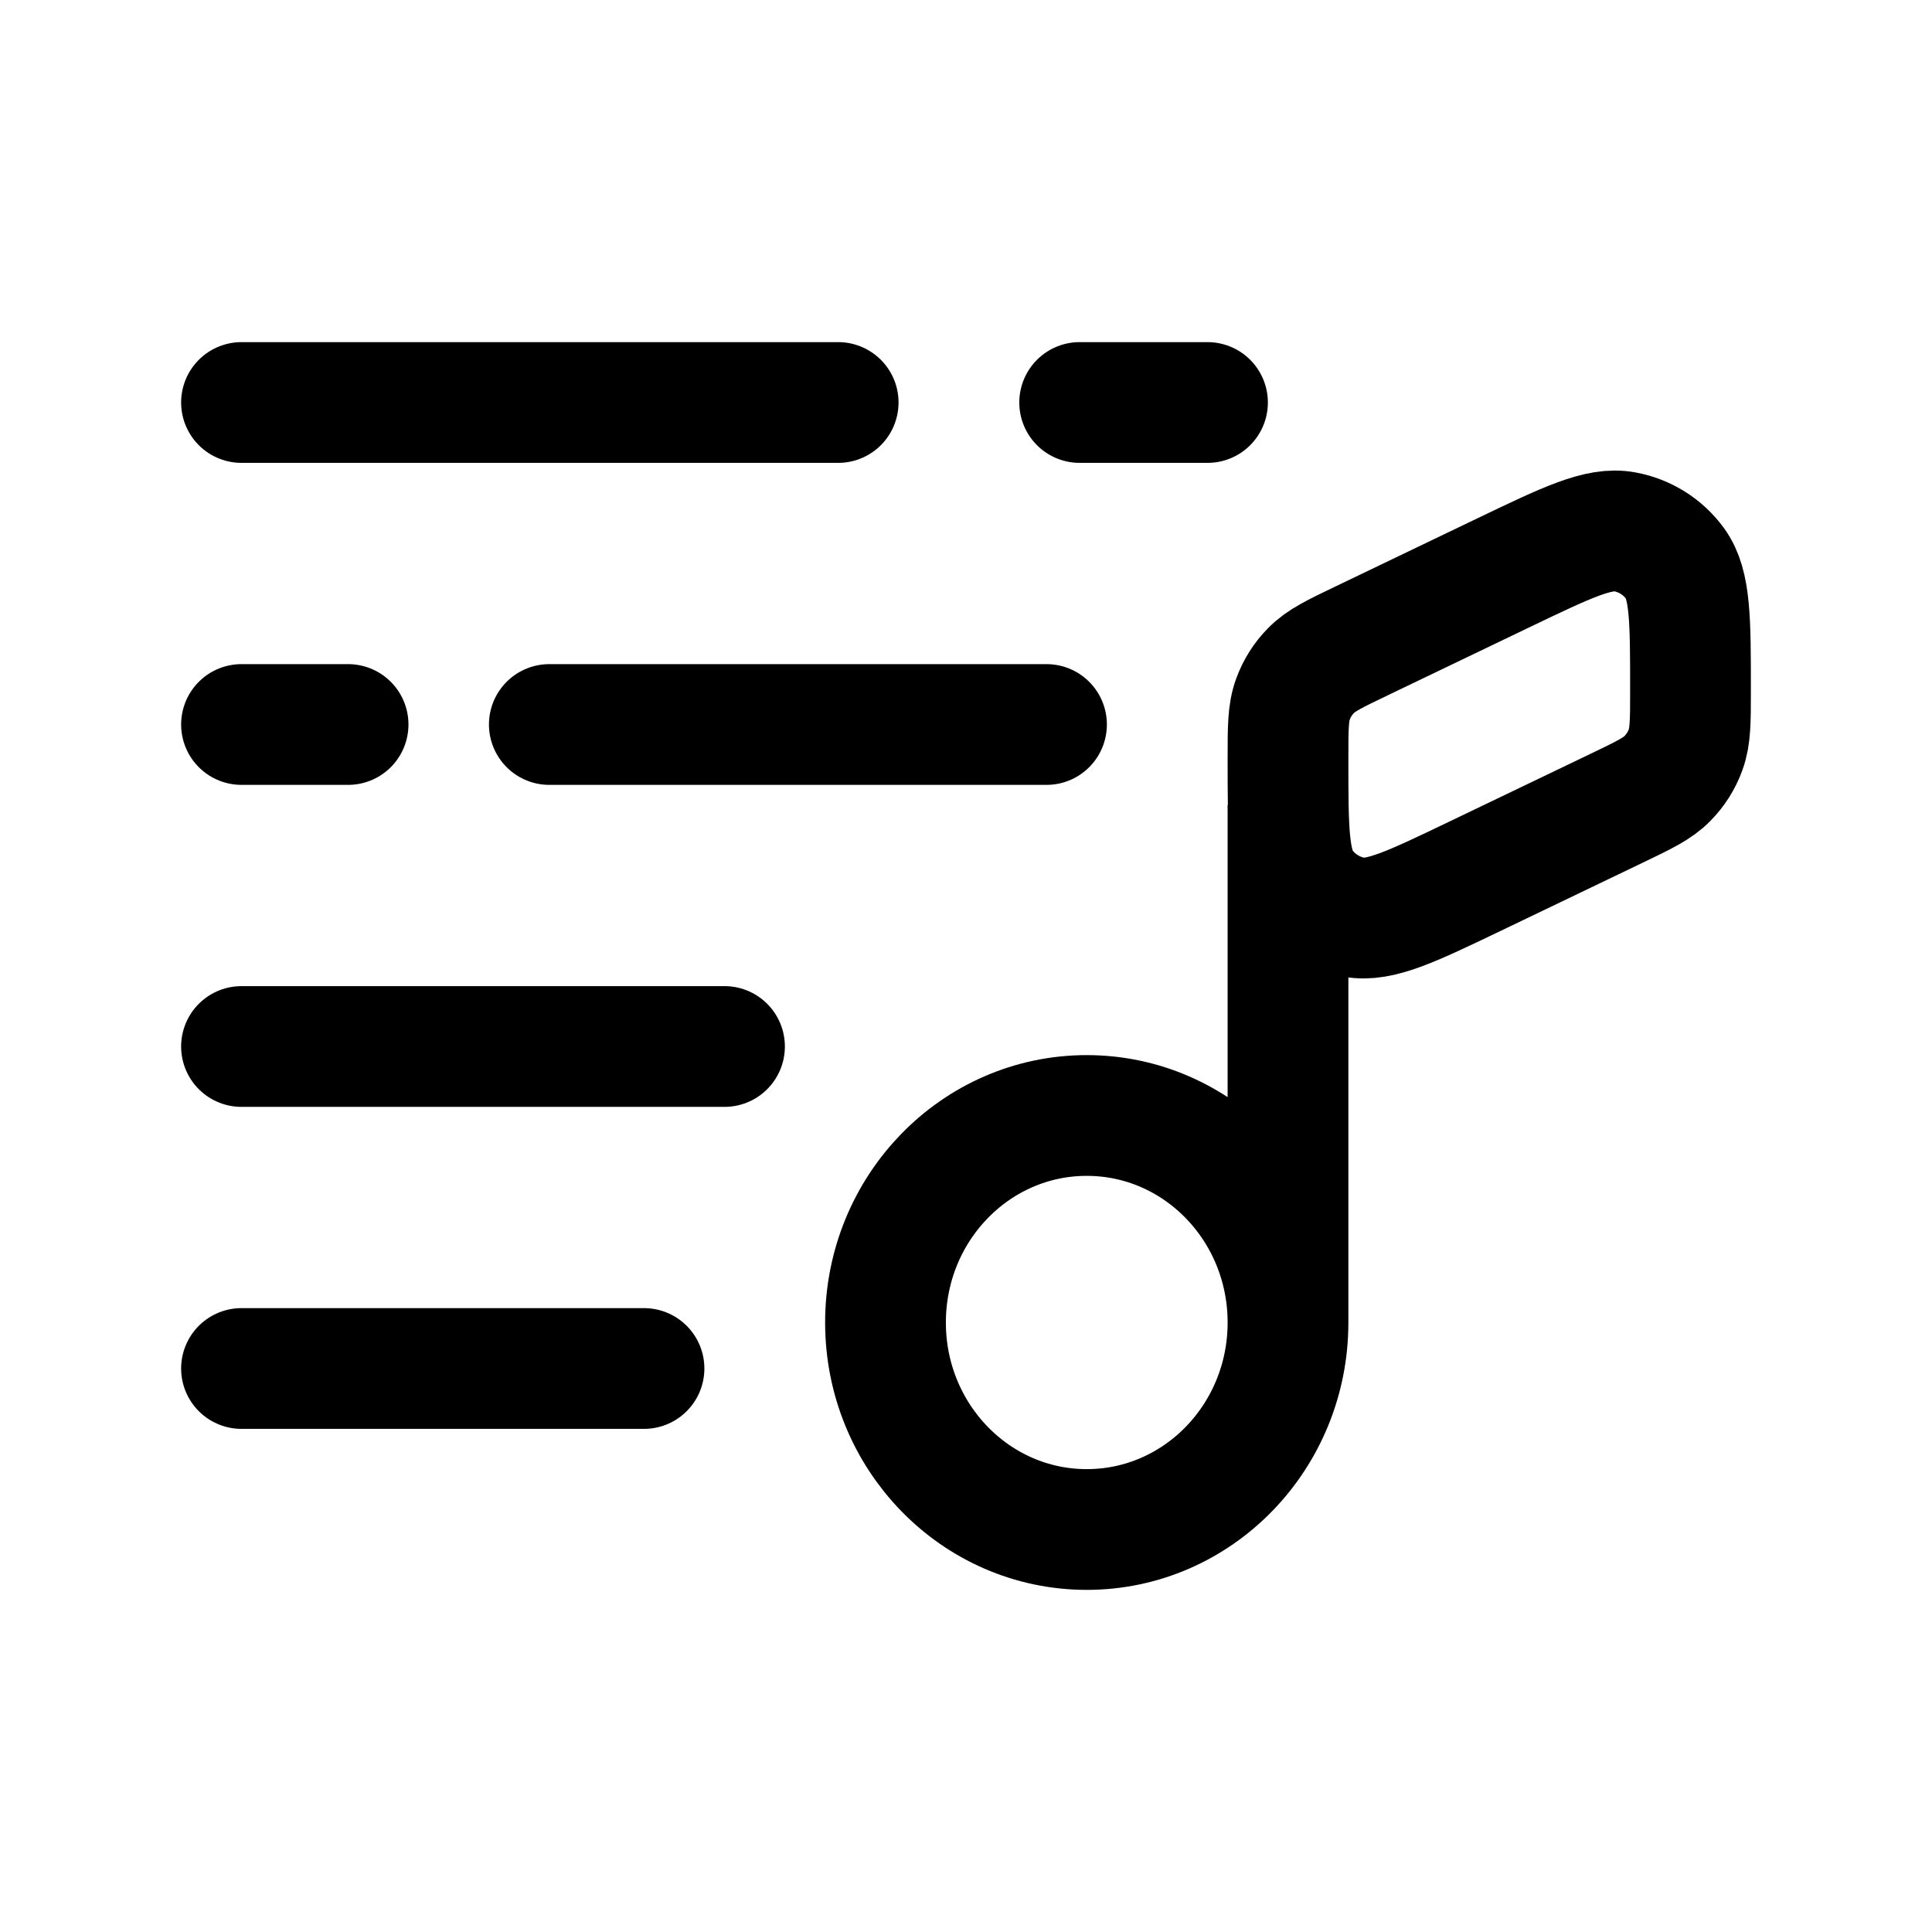 <svg width="24" height="24" viewBox="0 0 24 24" fill="none" xmlns="http://www.w3.org/2000/svg">
    <path d="M16 16.429C16 17.849 14.881 19 13.5 19C12.119 19 11 17.849 11 16.429C11 15.008 12.119 13.857 13.5 13.857C14.881 13.857 16 15.008 16 16.429ZM16 16.429V10"
          stroke="currentColor" stroke-width="1.5"/>
    <path d="M18.675 7.116L16.921 7.958C16.579 8.122 16.408 8.204 16.285 8.331C16.186 8.432 16.109 8.553 16.061 8.687C16 8.853 16 9.042 16 9.421C16 10.297 16 10.736 16.191 10.999C16.342 11.207 16.567 11.348 16.82 11.394C17.14 11.453 17.535 11.263 18.325 10.884L20.079 10.042C20.421 9.878 20.592 9.796 20.715 9.669C20.814 9.568 20.891 9.447 20.939 9.313C21 9.147 21 8.958 21 8.579C21 7.702 21 7.264 20.809 7.001C20.658 6.793 20.433 6.652 20.18 6.606C19.86 6.547 19.465 6.737 18.675 7.116Z"
          stroke="currentColor" stroke-width="1.5" stroke-linecap="round"/>
    <path d="M9 13H3" stroke="currentColor" stroke-width="1.5" stroke-linecap="round"/>
    <path d="M8 17H3" stroke="currentColor" stroke-width="1.5" stroke-linecap="round"/>
    <path d="M3 5H10.412M15 5H13.412" stroke="currentColor" stroke-width="1.5" stroke-linecap="round"/>
    <path d="M13 9L6.824 9M3 9H4.324" stroke="currentColor" stroke-width="1.5" stroke-linecap="round"/>
</svg>
